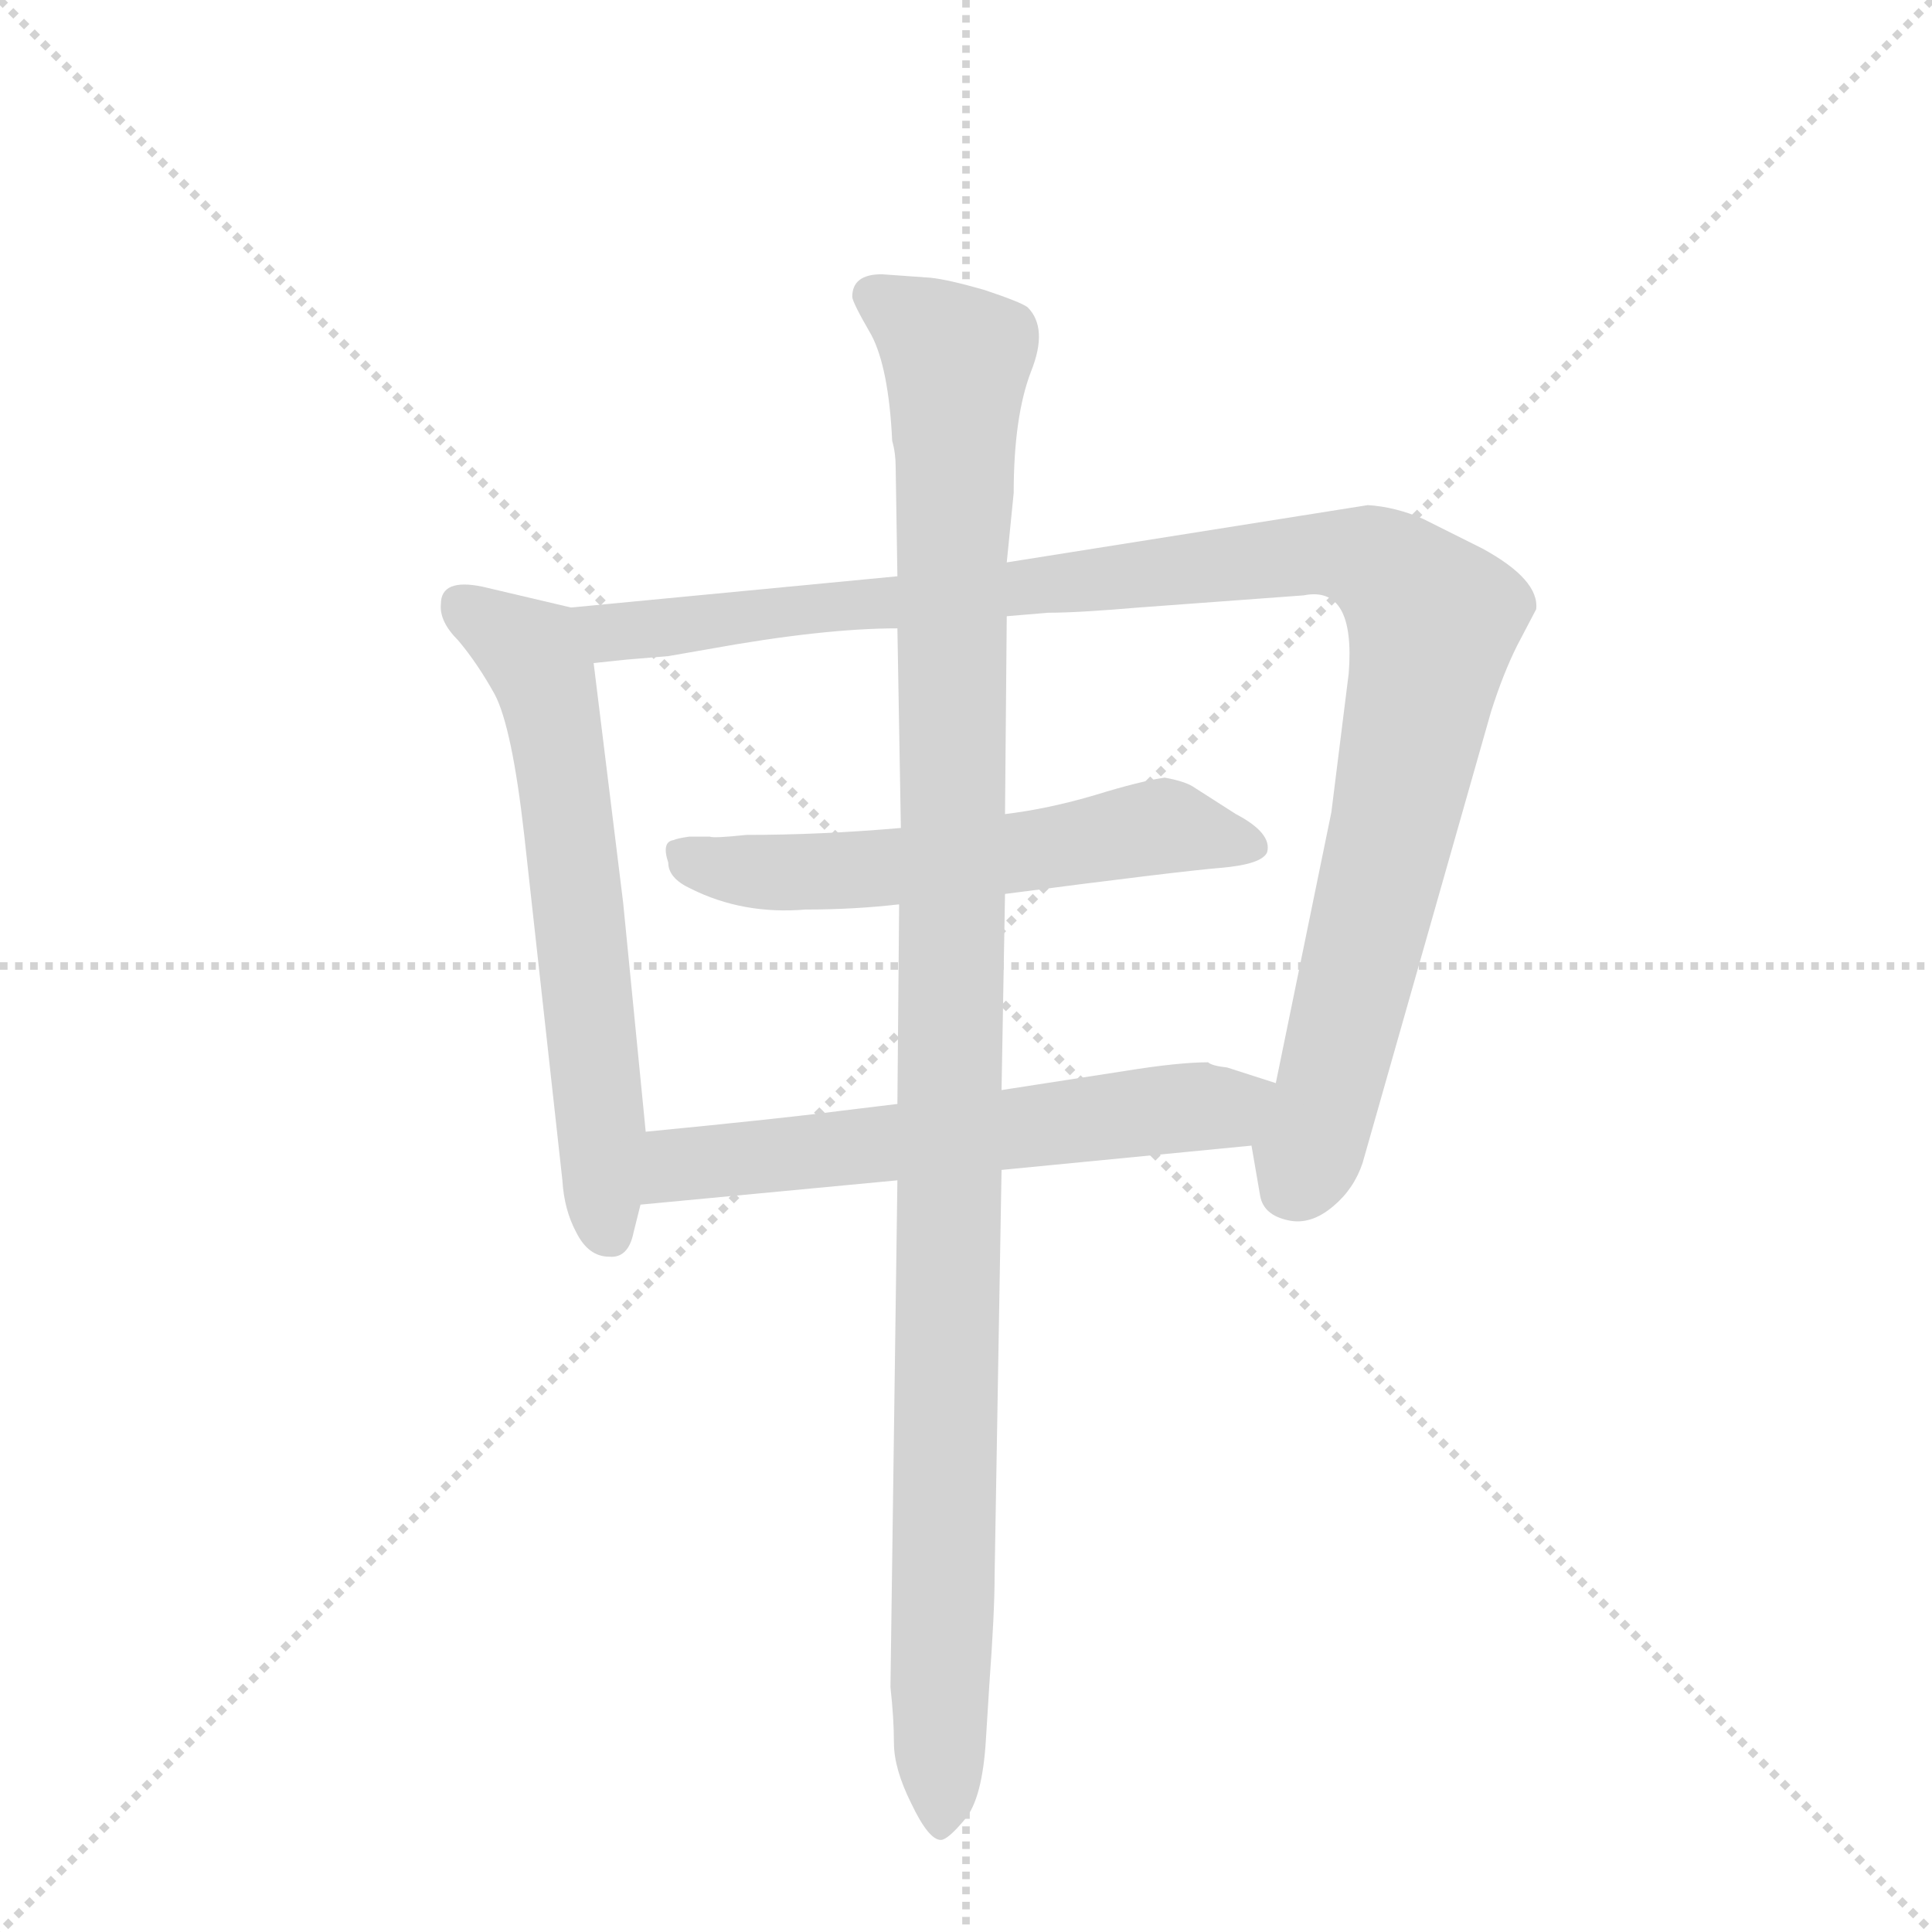 <svg version="1.1" viewBox="0 0 1024 1024" xmlns="http://www.w3.org/2000/svg">
  <g stroke="lightgray" stroke-dasharray="1,1" stroke-width="1" transform="scale(4, 4)">
    <line x1="0" y1="0" x2="256" y2="256"></line>
    <line x1="256" y1="0" x2="0" y2="256"></line>
    <line x1="128" y1="0" x2="128" y2="256"></line>
    <line x1="0" y1="128" x2="256" y2="128"></line>
  </g>
  <g transform="scale(0.92, -0.92) translate(60, -900)">
    <style type="text/css">
      
        @keyframes keyframes0 {
          from {
            stroke: blue;
            stroke-dashoffset: 639;
            stroke-width: 128;
          }
          68% {
            animation-timing-function: step-end;
            stroke: blue;
            stroke-dashoffset: 0;
            stroke-width: 128;
          }
          to {
            stroke: black;
            stroke-width: 1024;
          }
        }
        #make-me-a-hanzi-animation-0 {
          animation: keyframes0 0.77s both;
          animation-delay: 0s;
          animation-timing-function: linear;
        }
      
        @keyframes keyframes1 {
          from {
            stroke: blue;
            stroke-dashoffset: 1104;
            stroke-width: 128;
          }
          78% {
            animation-timing-function: step-end;
            stroke: blue;
            stroke-dashoffset: 0;
            stroke-width: 128;
          }
          to {
            stroke: black;
            stroke-width: 1024;
          }
        }
        #make-me-a-hanzi-animation-1 {
          animation: keyframes1 1.148s both;
          animation-delay: 0.77s;
          animation-timing-function: linear;
        }
      
        @keyframes keyframes2 {
          from {
            stroke: blue;
            stroke-dashoffset: 587;
            stroke-width: 128;
          }
          66% {
            animation-timing-function: step-end;
            stroke: blue;
            stroke-dashoffset: 0;
            stroke-width: 128;
          }
          to {
            stroke: black;
            stroke-width: 1024;
          }
        }
        #make-me-a-hanzi-animation-2 {
          animation: keyframes2 0.728s both;
          animation-delay: 1.918s;
          animation-timing-function: linear;
        }
      
        @keyframes keyframes3 {
          from {
            stroke: blue;
            stroke-dashoffset: 617;
            stroke-width: 128;
          }
          67% {
            animation-timing-function: step-end;
            stroke: blue;
            stroke-dashoffset: 0;
            stroke-width: 128;
          }
          to {
            stroke: black;
            stroke-width: 1024;
          }
        }
        #make-me-a-hanzi-animation-3 {
          animation: keyframes3 0.752s both;
          animation-delay: 2.646s;
          animation-timing-function: linear;
        }
      
        @keyframes keyframes4 {
          from {
            stroke: blue;
            stroke-dashoffset: 1162;
            stroke-width: 128;
          }
          79% {
            animation-timing-function: step-end;
            stroke: blue;
            stroke-dashoffset: 0;
            stroke-width: 128;
          }
          to {
            stroke: black;
            stroke-width: 1024;
          }
        }
        #make-me-a-hanzi-animation-4 {
          animation: keyframes4 1.196s both;
          animation-delay: 3.398s;
          animation-timing-function: linear;
        }
      
    </style>
    
      <path d="M 269 550 L 218 562 Q 194 567 194 552 Q 193 542 204 531 Q 215 518 225 500 Q 235 481 242 419 L 264 220 Q 265 203 272 190 Q 279 176 291 176 Q 302 175 305 190 L 309 206 L 312 248 L 299 380 L 282 518 C 278 548 278 548 269 550 Z" fill="lightgray"></path>
    
      <path d="M 520 545 L 544 547 Q 561 547 596 550 L 691 557 Q 721 563 717 512 L 707 432 L 675 276 C 669 247 658 258 661 240 L 666 211 Q 668 200 682 197 Q 695 194 708 205 Q 720 215 725 230 L 799 490 Q 806 512 814 528 L 825 549 Q 827 566 794 584 L 760 601 Q 744 608 728 609 L 520 576 L 457 568 L 269 550 C 239 547 252 515 282 518 L 301 520 L 325 522 L 348 526 Q 414 538 457 538 L 520 545 Z" fill="lightgray"></path>
    
      <path d="M 519 385 Q 619 398 643 400 Q 667 402 670 409 Q 673 420 652 431 L 627 447 Q 622 450 611 452 Q 597 450 571 442 Q 544 434 519 431 L 459 423 Q 413 419 370 419 Q 351 417 349 418 L 337 418 Q 330 417 328 416 Q 321 415 325 403 Q 325 394 338 388 Q 368 373 404 376 Q 432 376 458 379 L 519 385 Z" fill="lightgray"></path>
    
      <path d="M 675 276 L 647 285 Q 638 286 636 288 Q 619 288 588 283 L 517 272 L 457 264 L 424 260 Q 394 256 312 248 C 282 245 279 203 309 206 L 457 220 L 517 226 L 661 240 C 691 243 704 267 675 276 Z" fill="lightgray"></path>
    
      <path d="M 517 272 L 519 385 L 519 431 L 520 545 L 520 576 L 524 616 Q 524 660 534 686 Q 544 711 532 723 Q 528 726 507 733 Q 486 739 476 740 L 448 742 Q 431 742 431 729 Q 431 726 442 707 Q 452 688 454 646 Q 456 639 456 631 L 457 568 L 457 538 L 459 423 L 458 379 L 457 264 L 457 220 L 453 -72 Q 455 -90 455 -104 Q 455 -119 465 -139 Q 475 -160 482 -160 Q 486 -160 496 -148 Q 506 -136 508 -102 L 510 -70 Q 513 -29 513 -8 L 517 226 L 517 272 Z" fill="lightgray"></path>
    
    
      <clipPath id="make-me-a-hanzi-clip-0">
        <path d="M 269 550 L 218 562 Q 194 567 194 552 Q 193 542 204 531 Q 215 518 225 500 Q 235 481 242 419 L 264 220 Q 265 203 272 190 Q 279 176 291 176 Q 302 175 305 190 L 309 206 L 312 248 L 299 380 L 282 518 C 278 548 278 548 269 550 Z"></path>
      </clipPath>
      <path clip-path="url(#make-me-a-hanzi-clip-0)" d="M 209 550 L 243 527 L 258 492 L 292 190" fill="none" id="make-me-a-hanzi-animation-0" stroke-dasharray="511 1022" stroke-linecap="round"></path>
    
      <clipPath id="make-me-a-hanzi-clip-1">
        <path d="M 520 545 L 544 547 Q 561 547 596 550 L 691 557 Q 721 563 717 512 L 707 432 L 675 276 C 669 247 658 258 661 240 L 666 211 Q 668 200 682 197 Q 695 194 708 205 Q 720 215 725 230 L 799 490 Q 806 512 814 528 L 825 549 Q 827 566 794 584 L 760 601 Q 744 608 728 609 L 520 576 L 457 568 L 269 550 C 239 547 252 515 282 518 L 301 520 L 325 522 L 348 526 Q 414 538 457 538 L 520 545 Z"></path>
      </clipPath>
      <path clip-path="url(#make-me-a-hanzi-clip-1)" d="M 277 547 L 294 536 L 318 537 L 694 581 L 725 578 L 742 570 L 766 543 L 761 511 L 707 277 L 683 215" fill="none" id="make-me-a-hanzi-animation-1" stroke-dasharray="976 1952" stroke-linecap="round"></path>
    
      <clipPath id="make-me-a-hanzi-clip-2">
        <path d="M 519 385 Q 619 398 643 400 Q 667 402 670 409 Q 673 420 652 431 L 627 447 Q 622 450 611 452 Q 597 450 571 442 Q 544 434 519 431 L 459 423 Q 413 419 370 419 Q 351 417 349 418 L 337 418 Q 330 417 328 416 Q 321 415 325 403 Q 325 394 338 388 Q 368 373 404 376 Q 432 376 458 379 L 519 385 Z"></path>
      </clipPath>
      <path clip-path="url(#make-me-a-hanzi-clip-2)" d="M 335 408 L 351 400 L 396 397 L 528 408 L 610 424 L 661 413" fill="none" id="make-me-a-hanzi-animation-2" stroke-dasharray="459 918" stroke-linecap="round"></path>
    
      <clipPath id="make-me-a-hanzi-clip-3">
        <path d="M 675 276 L 647 285 Q 638 286 636 288 Q 619 288 588 283 L 517 272 L 457 264 L 424 260 Q 394 256 312 248 C 282 245 279 203 309 206 L 457 220 L 517 226 L 661 240 C 691 243 704 267 675 276 Z"></path>
      </clipPath>
      <path clip-path="url(#make-me-a-hanzi-clip-3)" d="M 316 213 L 332 229 L 343 231 L 645 262 L 666 273" fill="none" id="make-me-a-hanzi-animation-3" stroke-dasharray="489 978" stroke-linecap="round"></path>
    
      <clipPath id="make-me-a-hanzi-clip-4">
        <path d="M 517 272 L 519 385 L 519 431 L 520 545 L 520 576 L 524 616 Q 524 660 534 686 Q 544 711 532 723 Q 528 726 507 733 Q 486 739 476 740 L 448 742 Q 431 742 431 729 Q 431 726 442 707 Q 452 688 454 646 Q 456 639 456 631 L 457 568 L 457 538 L 459 423 L 458 379 L 457 264 L 457 220 L 453 -72 Q 455 -90 455 -104 Q 455 -119 465 -139 Q 475 -160 482 -160 Q 486 -160 496 -148 Q 506 -136 508 -102 L 510 -70 Q 513 -29 513 -8 L 517 226 L 517 272 Z"></path>
      </clipPath>
      <path clip-path="url(#make-me-a-hanzi-clip-4)" d="M 443 730 L 492 693 L 481 -152" fill="none" id="make-me-a-hanzi-animation-4" stroke-dasharray="1034 2068" stroke-linecap="round"></path>
    
  </g>
</svg>